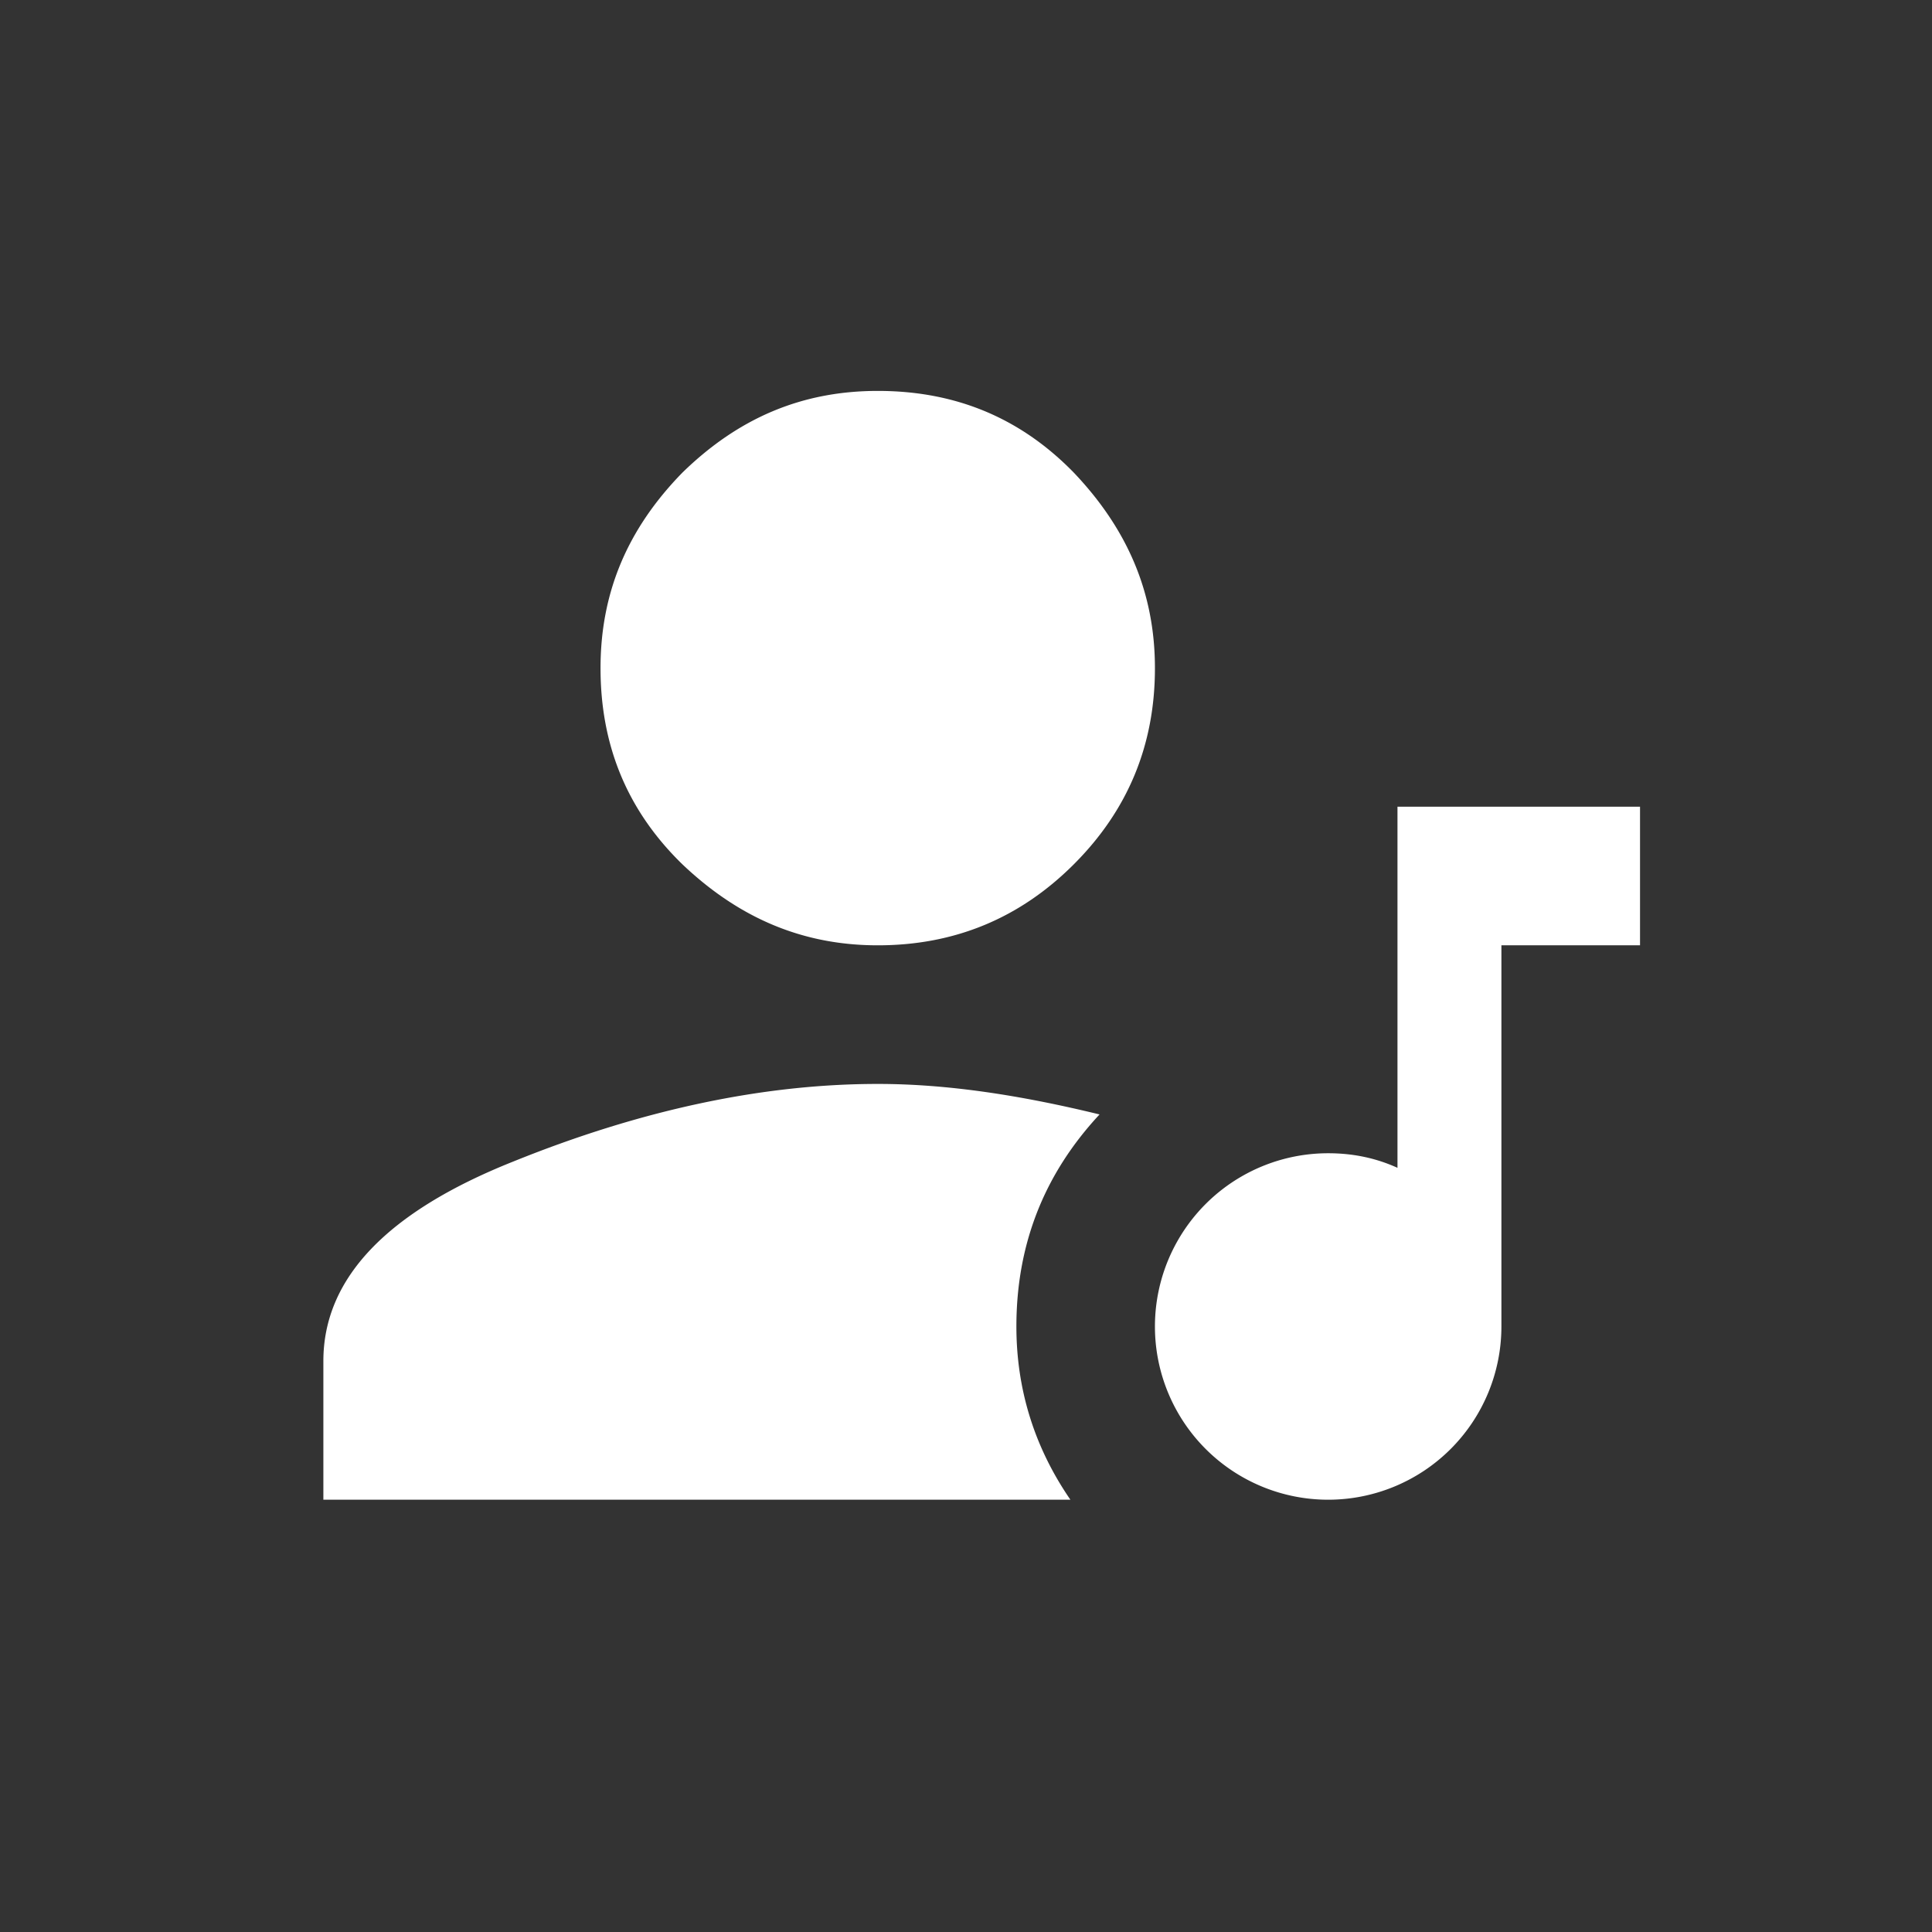<svg id="svg4" width="24" height="24" version="1.1" viewBox="0 0 24 24" xmlns="http://www.w3.org/2000/svg">
 <rect x="0" y="0" width="24" height="24" fill="#333333" stroke="none"/>
 <path id="path2" d="m10.904 13.465c0.861 0 1.765 0.138 2.755 0.379-0.697 0.749-1.033 1.627-1.033 2.634 0 0.766 0.215 1.489 0.671 2.152h-9.28v-1.722c0-1.024 0.783-1.851 2.359-2.479 1.575-0.637 3.09-0.964 4.528-0.964m0-1.722c-0.93 0-1.722-0.336-2.428-1.007-0.689-0.671-1.016-1.481-1.016-2.436 0-0.93 0.327-1.722 1.016-2.428 0.706-0.689 1.498-1.016 2.428-1.016 0.956 0 1.765 0.327 2.436 1.016 0.671 0.706 1.007 1.498 1.007 2.428 0 0.956-0.336 1.765-1.007 2.436-0.671 0.671-1.481 1.007-2.436 1.007m6.456-1.722h3.013v1.722h-1.722v4.735a2.152 2.152 0 0 1-2.152 2.152 2.152 2.152 0 0 1-2.152-2.152 2.152 2.152 0 0 1 2.152-2.152c0.31 0 0.594 0.06 0.861 0.181z" fill="#fff"/>
</svg>
